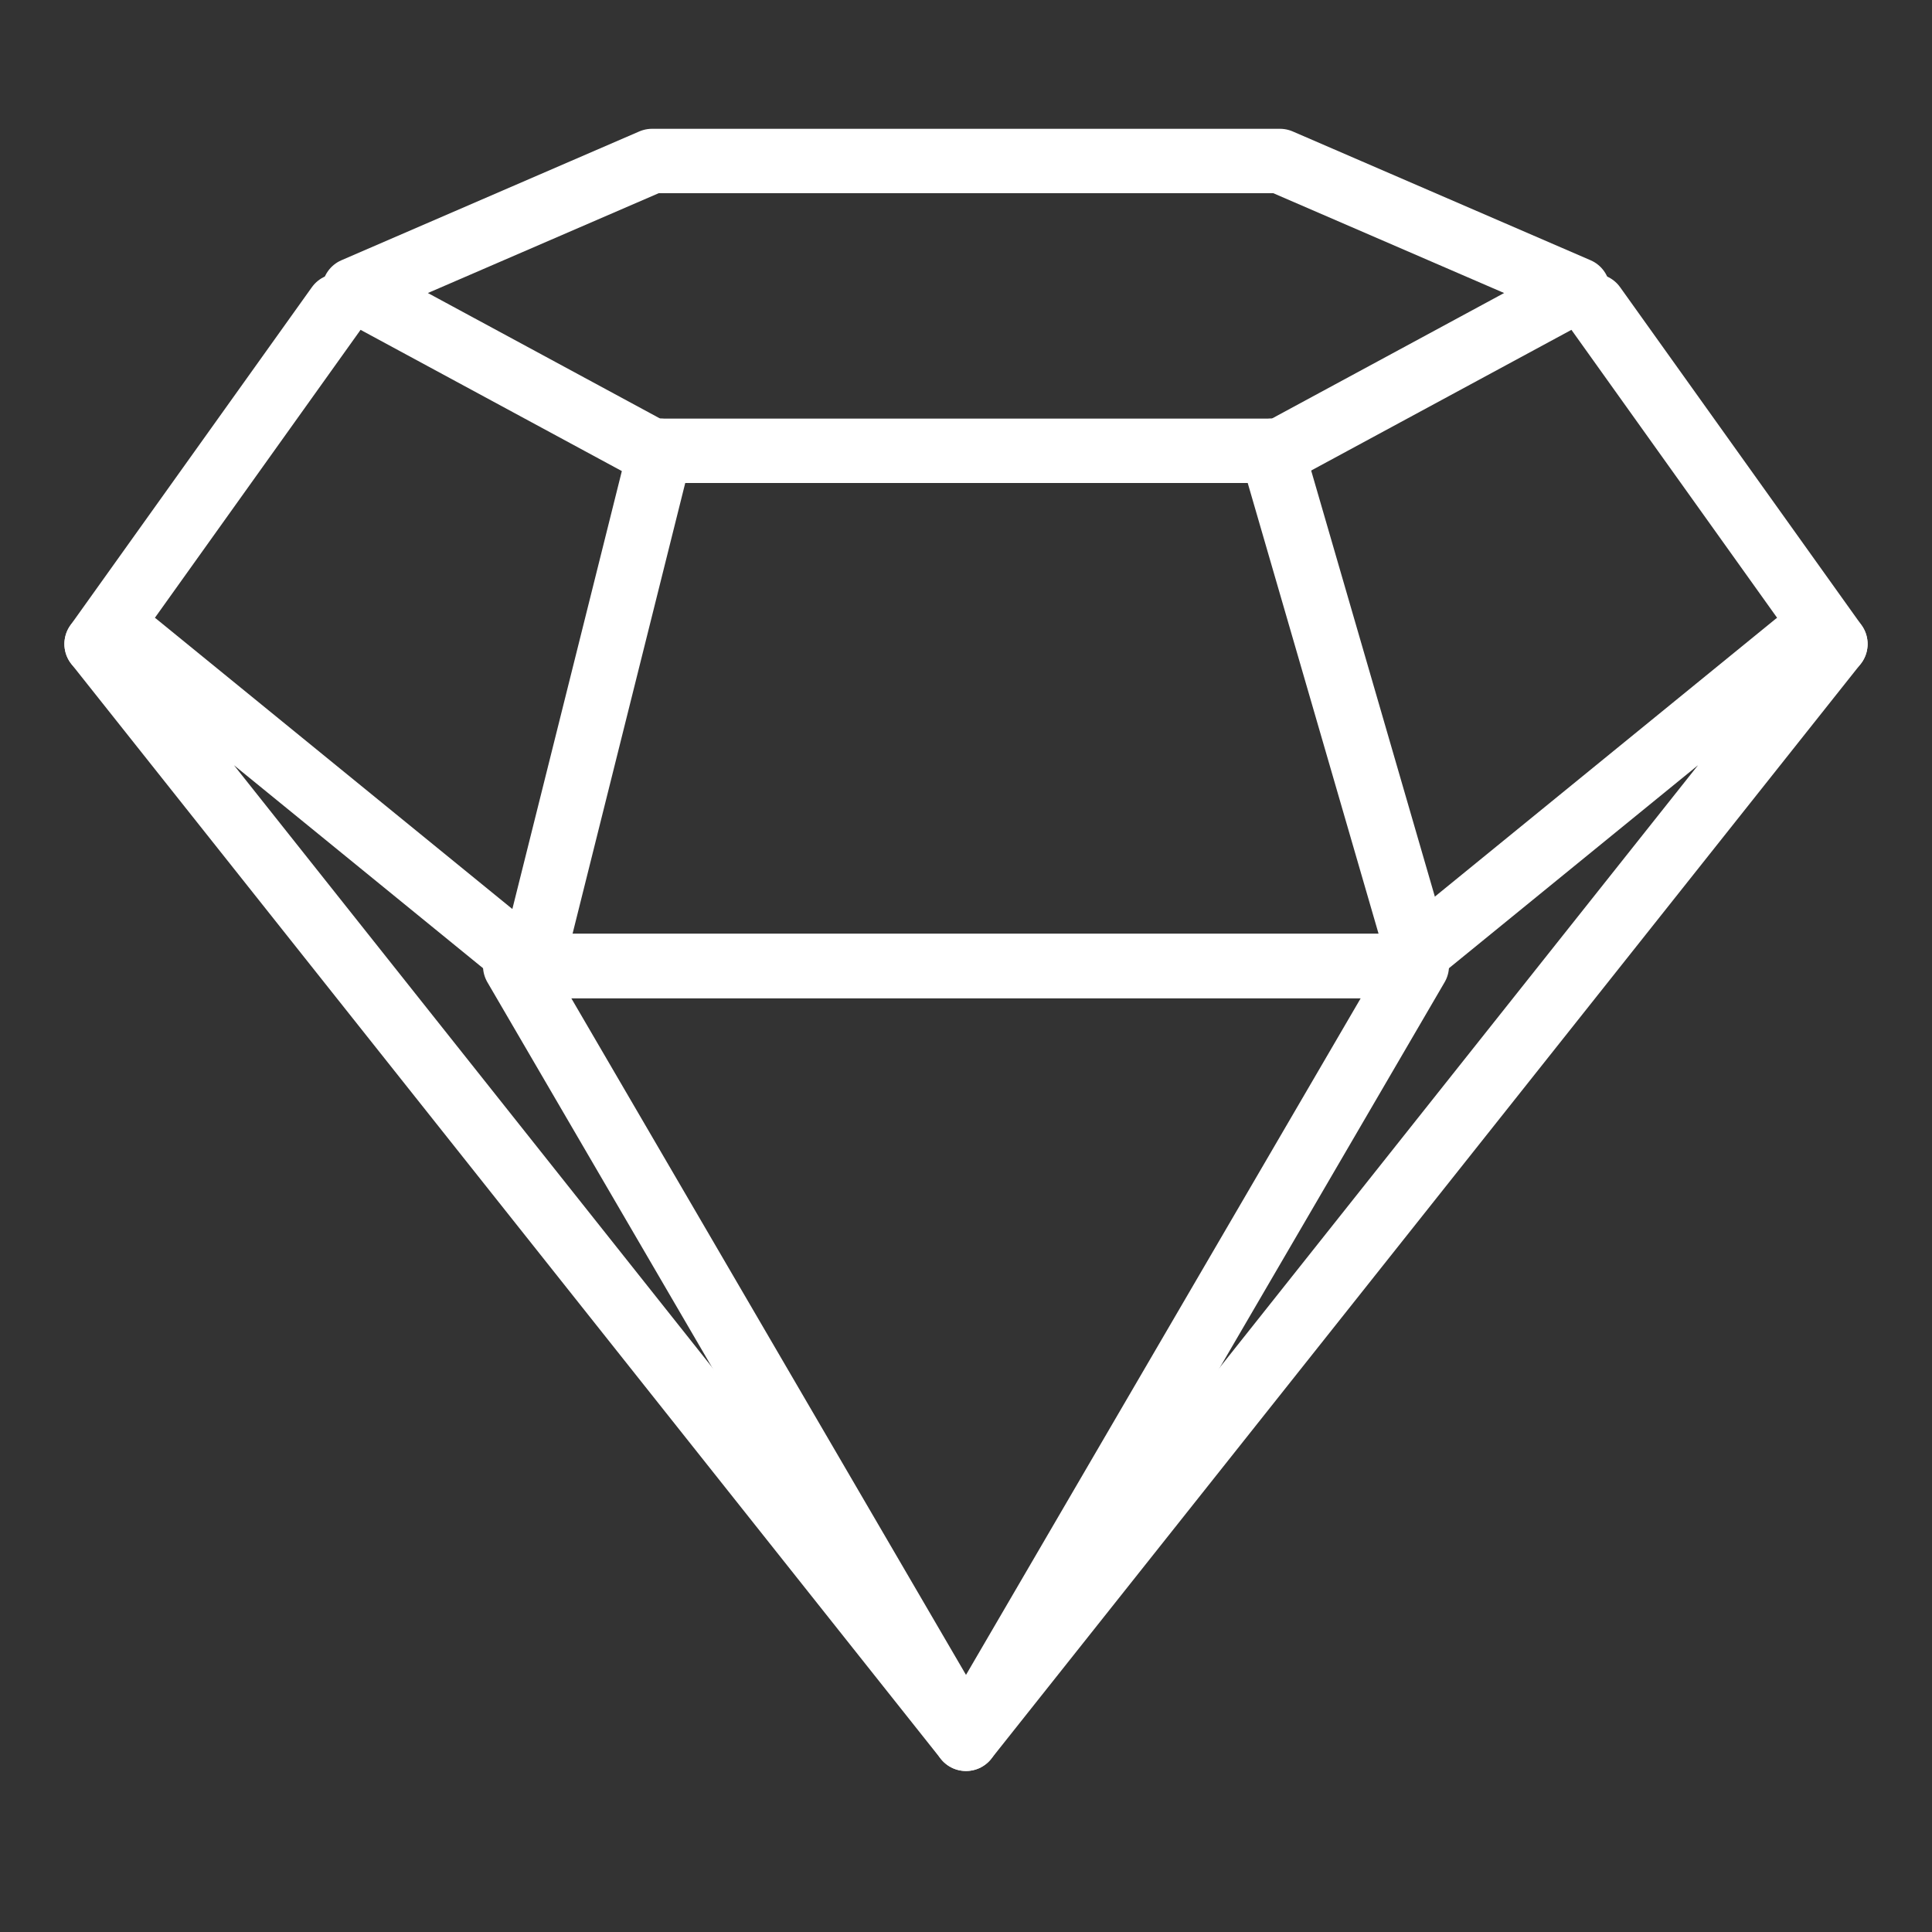 <svg viewBox="0 0 60 60" xmlns="http://www.w3.org/2000/svg">
  <rect x="0" y="0" width="60" height="60" fill="#333333" stroke="none"/>
  <defs>
    <style>.cls-1{fill:none;stroke:#fff;stroke-linecap:round;stroke-linejoin:round;stroke-width:2px;}</style>
  </defs>
  <title/>
  <polygon class="cls-1" points="4.23 20 3 20 30 54 57 20 55.77 20 43.5 30 16.5 30 4.23 20"/>
  <polygon class="cls-1" points="49 9 39.75 14 20.25 14 11 9 20.25 5 39.75 5 49 9"/>
  <polygon class="cls-1" points="16 30 44 30 30 54 16 30"/>
  <line class="cls-1" x1="10.5" x2="3" y1="9.5" y2="20"/>
  <line class="cls-1" x1="49.5" x2="57" y1="9.5" y2="20"/>
  <line class="cls-1" x1="39.5" x2="44" y1="14" y2="29.5"/>
  <line class="cls-1" x1="20.5" x2="16.5" y1="14" y2="30"/>
</svg>
